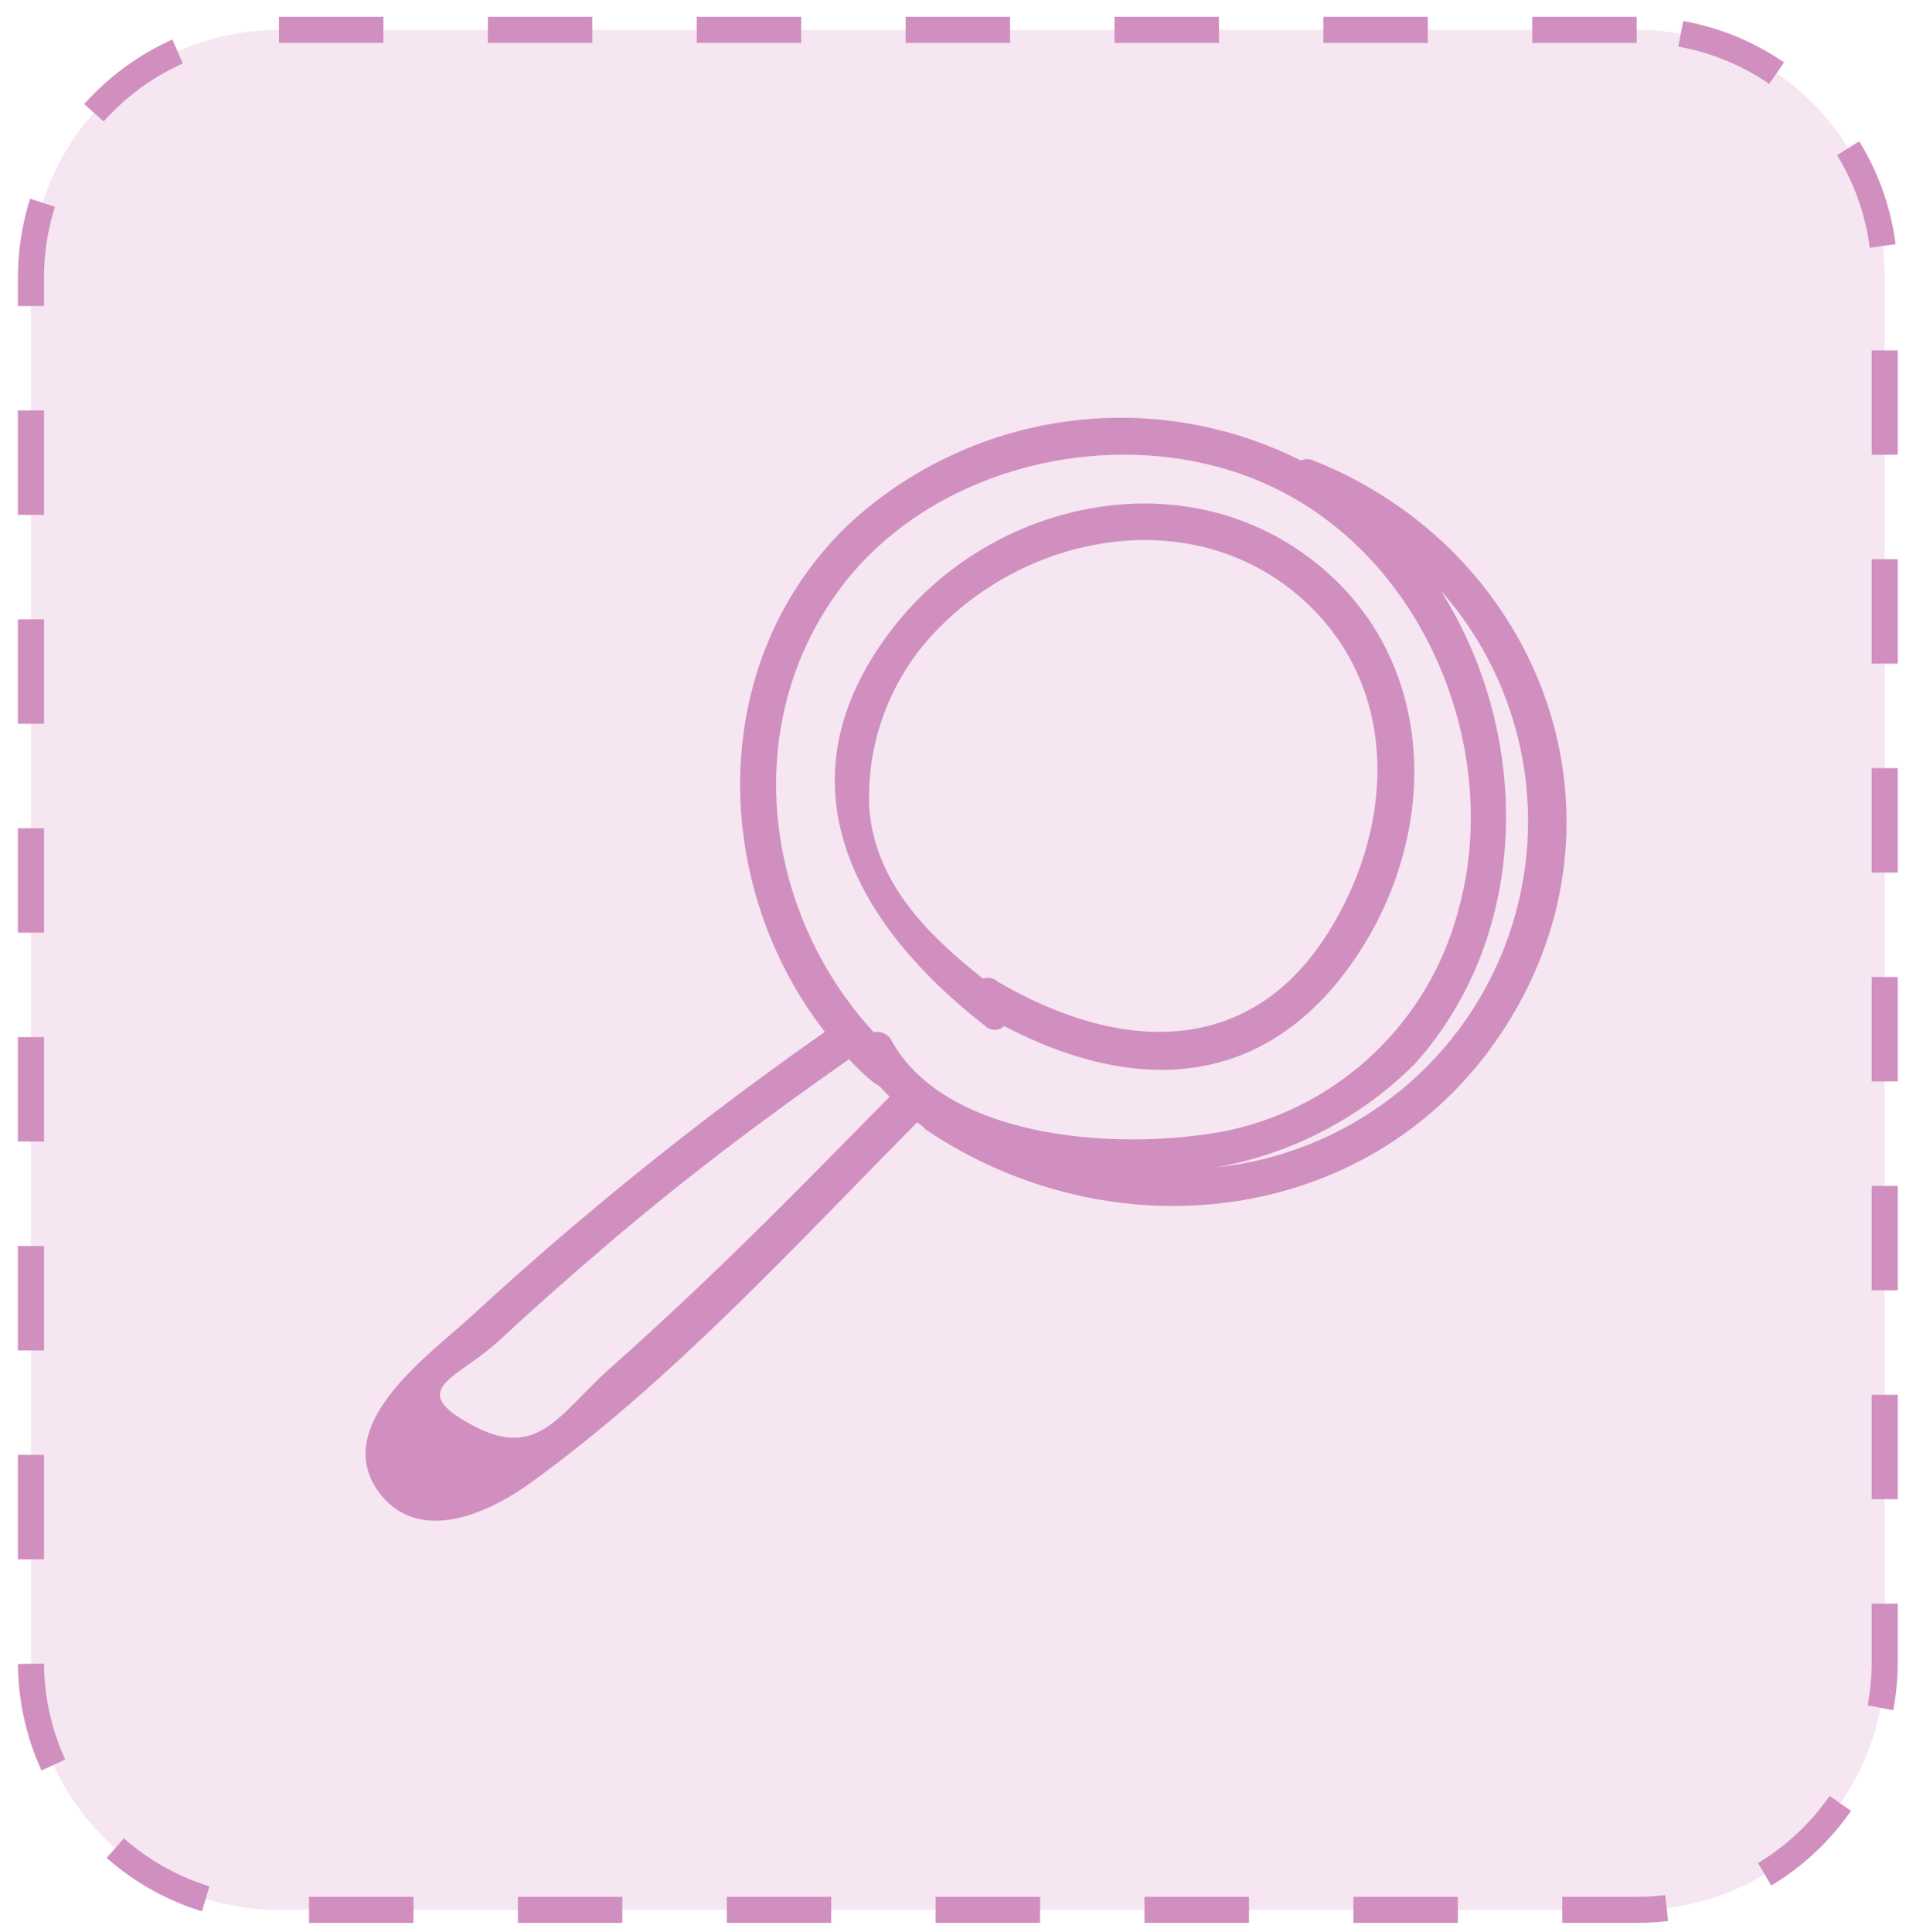 <svg width="73" height="74" viewBox="0 0 73 74" fill="none" xmlns="http://www.w3.org/2000/svg">
<path d="M62.685 1.145H10.685C5.438 1.145 1.185 5.398 1.185 10.645V63.645C1.185 68.891 5.438 73.145 10.685 73.145H62.685C67.931 73.145 72.185 68.891 72.185 63.645V10.645C72.185 5.398 67.931 1.145 62.685 1.145Z" fill="#F5E6F1" stroke="#D18FC0" stroke-dasharray="4 4"/>
<path d="M57.903 38.929C62.726 30.856 58.829 21.024 50.302 17.636C50.227 17.601 50.145 17.583 50.062 17.583C49.978 17.583 49.896 17.601 49.821 17.636C47.013 16.224 43.838 15.708 40.727 16.158C37.616 16.609 34.718 18.003 32.426 20.154C27.038 25.403 27.223 33.892 31.592 39.521C26.856 42.832 22.346 46.457 18.095 50.371C16.512 51.843 12.457 54.648 14.623 57.296C16.188 59.148 18.78 57.898 20.316 56.796C25.732 52.88 30.426 47.733 35.129 42.983L35.36 43.159C35.386 43.193 35.413 43.224 35.444 43.252C42.831 48.251 53.135 46.9 57.903 38.929ZM26.658 49.381C25.547 50.427 24.427 51.464 23.288 52.473C21.437 54.139 20.613 55.907 18.159 54.62C15.475 53.213 17.493 52.825 19.085 51.371C20.375 50.174 21.69 49.004 23.029 47.862C26.038 45.27 29.241 42.854 32.518 40.567C32.833 40.91 33.166 41.234 33.509 41.493C33.565 41.53 33.624 41.564 33.685 41.595C33.805 41.743 33.944 41.863 34.074 42.002C31.592 44.52 29.185 46.992 26.658 49.381ZM47.118 43.28C43.229 44.085 36.323 43.761 34.157 39.873C34.096 39.747 33.994 39.644 33.868 39.582C33.743 39.52 33.6 39.502 33.462 39.53C29.334 35.05 28.334 28.051 31.944 22.866C35.647 17.497 43.794 15.858 49.423 19.006C54.811 21.996 57.514 29.014 55.839 34.92C55.288 36.978 54.184 38.845 52.647 40.319C51.109 41.793 49.197 42.817 47.118 43.28ZM46.599 44.705C49.475 44.19 52.124 42.808 54.191 40.743C58.681 35.735 58.653 28.097 55.172 22.607C56.796 24.44 57.884 26.684 58.316 29.094C58.748 31.505 58.509 33.987 57.623 36.27C56.738 38.553 55.24 40.548 53.296 42.036C51.351 43.524 49.034 44.447 46.599 44.705Z" fill="#D18FC0"/>
<path d="M51.959 36.623C55.283 31.661 55.042 24.857 49.951 21.218C45.016 17.682 38.073 19.256 34.37 23.838C29.639 29.689 32.518 35.235 37.74 39.299C37.837 39.391 37.967 39.442 38.101 39.442C38.235 39.442 38.364 39.391 38.462 39.299C43.378 41.873 48.46 41.845 51.959 36.623ZM38.165 37.549C38.088 37.5 38.001 37.468 37.91 37.455C37.819 37.443 37.726 37.449 37.638 37.475C35.518 35.781 33.546 33.846 33.296 30.995C33.229 29.689 33.443 28.384 33.922 27.167C34.401 25.951 35.134 24.85 36.073 23.94C39.721 20.32 45.914 19.311 49.96 23.015C53.58 26.329 53.404 31.467 51.034 35.448C47.979 40.623 42.822 40.317 38.165 37.568V37.549Z" fill="#D18FC0"/>
</svg>
